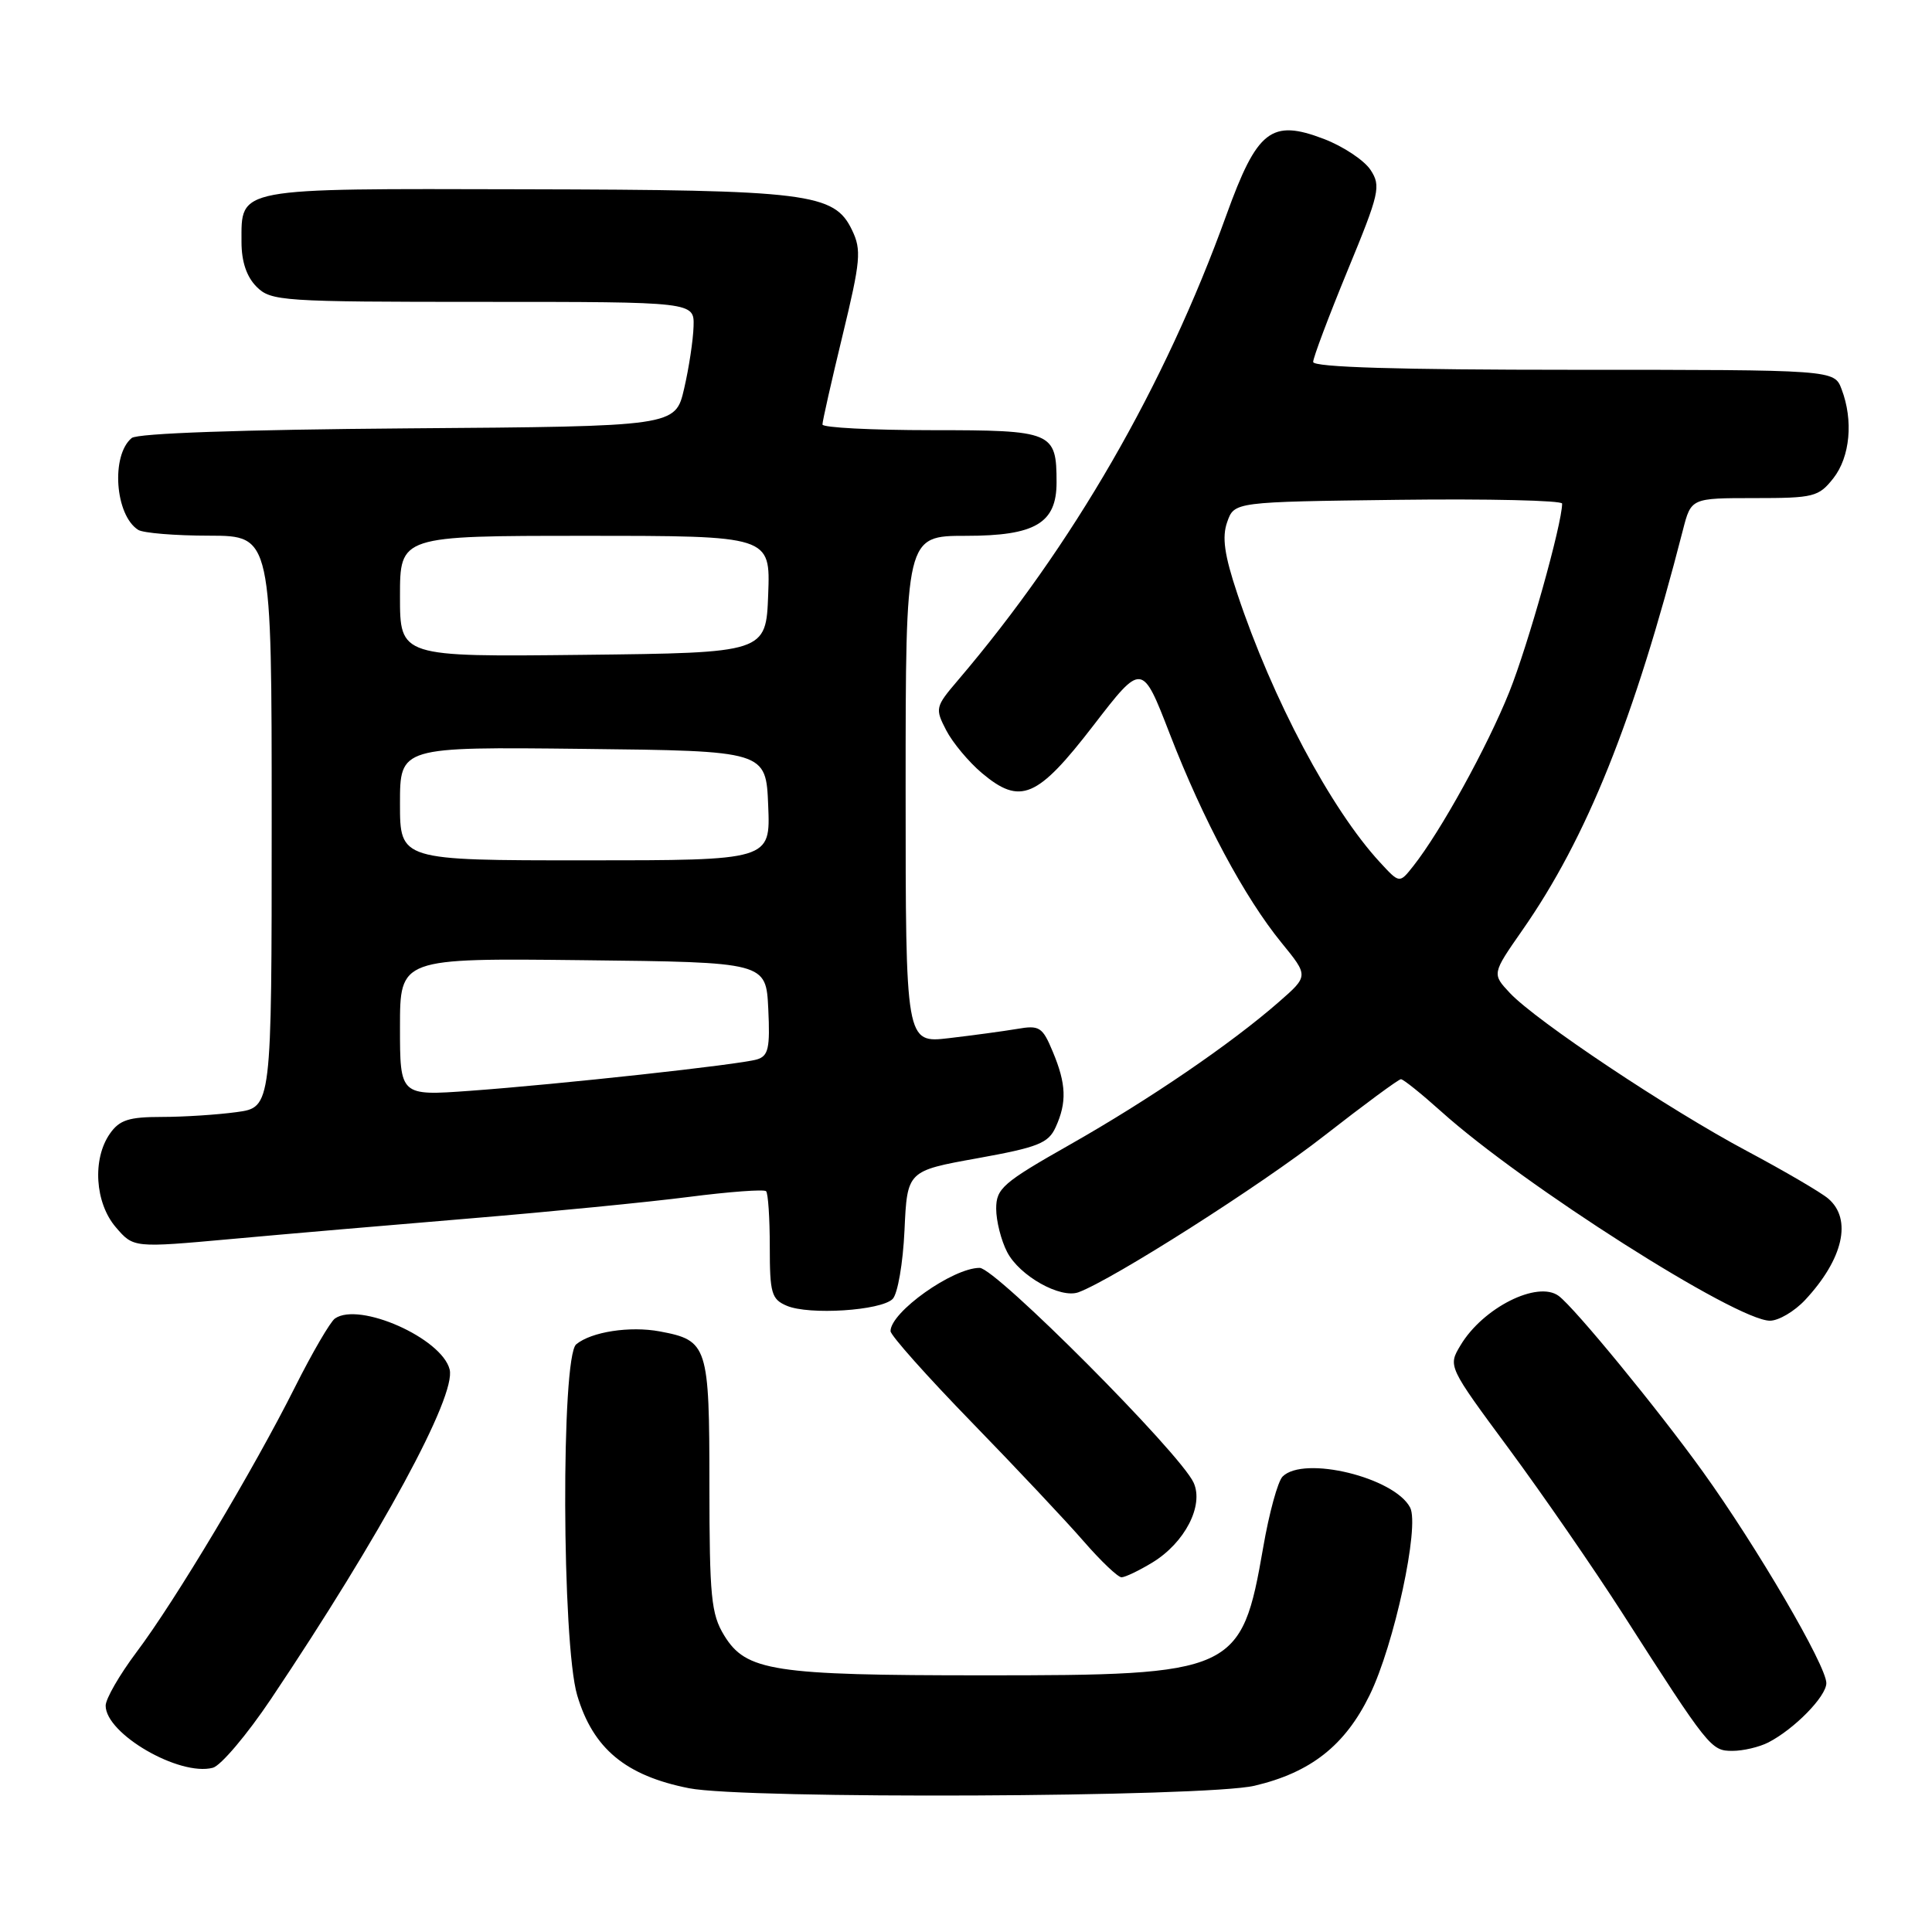 <?xml version="1.0" encoding="UTF-8" standalone="no"?>
<!DOCTYPE svg PUBLIC "-//W3C//DTD SVG 1.1//EN" "http://www.w3.org/Graphics/SVG/1.1/DTD/svg11.dtd" >
<svg xmlns="http://www.w3.org/2000/svg" xmlns:xlink="http://www.w3.org/1999/xlink" version="1.1" viewBox="0 0 256 256">
 <g >
 <path fill="currentColor"
d=" M 166.23 236.62 C 173.67 234.87 178.22 231.29 181.48 224.62 C 184.74 217.97 188.13 202.23 186.85 199.76 C 184.77 195.77 172.76 192.84 169.95 195.65 C 169.32 196.28 168.16 200.50 167.38 205.04 C 164.50 221.62 163.66 222.00 130.23 221.99 C 102.42 221.99 98.85 221.44 95.95 216.69 C 94.23 213.87 94.01 211.58 94.00 196.82 C 94.00 178.28 93.78 177.61 87.43 176.42 C 83.47 175.68 78.35 176.47 76.35 178.13 C 74.33 179.80 74.44 217.76 76.48 224.63 C 78.58 231.70 82.90 235.29 91.30 236.95 C 98.72 238.42 159.73 238.15 166.23 236.62 Z  M 35.91 225.12 C 50.53 203.31 60.47 184.99 59.58 181.46 C 58.54 177.32 47.60 172.46 44.38 174.71 C 43.76 175.15 41.38 179.23 39.09 183.79 C 33.63 194.68 23.21 212.12 18.08 218.93 C 15.84 221.92 14.00 225.10 14.00 226.01 C 14.00 229.74 23.76 235.40 28.20 234.24 C 29.26 233.96 32.73 229.86 35.91 225.12 Z  M 234.32 230.88 C 237.77 229.10 242.00 224.78 242.00 223.02 C 242.00 220.71 232.78 204.94 225.63 195.00 C 219.71 186.77 208.67 173.31 206.54 171.72 C 203.74 169.64 196.49 173.28 193.52 178.27 C 191.86 181.04 191.86 181.04 199.96 192.00 C 204.41 198.03 211.16 207.81 214.96 213.73 C 226.45 231.66 226.72 232.00 229.56 232.00 C 230.97 232.00 233.11 231.50 234.32 230.88 Z  M 152.70 207.04 C 157.00 204.42 159.54 199.49 158.16 196.46 C 156.39 192.56 131.92 168.00 129.81 168.00 C 126.25 168.00 118.00 173.86 118.00 176.38 C 118.00 176.94 122.84 182.37 128.75 188.45 C 134.66 194.53 141.35 201.64 143.61 204.25 C 145.88 206.86 148.13 209.00 148.61 209.00 C 149.10 208.99 150.94 208.11 152.70 207.04 Z  M 239.19 172.25 C 244.24 166.83 245.45 161.55 242.25 158.82 C 241.29 158.00 236.45 155.17 231.50 152.53 C 221.13 147.01 203.57 135.30 200.07 131.58 C 197.69 129.04 197.69 129.04 201.71 123.27 C 210.26 111.03 216.52 95.44 222.99 70.25 C 224.08 66.00 224.08 66.00 232.47 66.00 C 240.34 66.00 240.98 65.84 242.93 63.37 C 245.15 60.54 245.60 55.71 244.02 51.57 C 243.05 49.00 243.05 49.00 208.52 49.00 C 185.28 49.00 174.00 48.66 174.00 47.96 C 174.00 47.39 176.05 41.95 178.55 35.87 C 182.80 25.57 183.01 24.66 181.60 22.51 C 180.76 21.24 177.98 19.39 175.42 18.41 C 168.45 15.75 166.58 17.21 162.50 28.50 C 154.30 51.23 142.13 72.30 126.93 90.14 C 123.93 93.66 123.88 93.87 125.38 96.77 C 126.23 98.41 128.36 100.96 130.10 102.43 C 135.21 106.73 137.45 105.77 144.88 96.13 C 151.33 87.76 151.33 87.76 155.01 97.27 C 159.42 108.66 164.90 118.90 169.80 124.91 C 173.40 129.32 173.40 129.32 169.45 132.77 C 163.13 138.30 152.26 145.72 141.75 151.68 C 132.88 156.71 132.00 157.48 132.00 160.16 C 132.00 161.77 132.65 164.36 133.45 165.90 C 135.08 169.06 140.51 172.11 142.91 171.23 C 147.48 169.53 167.08 157.06 175.46 150.50 C 180.74 146.38 185.32 143.00 185.63 143.00 C 185.95 143.00 188.35 144.93 190.98 147.29 C 201.79 157.01 230.06 175.00 234.53 175.00 C 235.68 175.00 237.78 173.76 239.19 172.25 Z  M 118.28 172.12 C 118.95 171.45 119.65 167.38 119.85 163.03 C 120.21 155.15 120.21 155.15 129.49 153.48 C 137.56 152.02 138.91 151.49 139.88 149.36 C 141.38 146.07 141.29 143.63 139.50 139.36 C 138.13 136.07 137.74 135.82 134.75 136.34 C 132.96 136.64 128.91 137.19 125.75 137.56 C 120.00 138.23 120.00 138.23 120.00 104.62 C 120.00 71.00 120.00 71.00 128.00 71.00 C 137.17 71.00 140.00 69.33 140.00 63.93 C 140.00 57.21 139.49 57.00 123.46 57.00 C 115.51 57.00 108.99 56.66 108.98 56.25 C 108.97 55.84 110.17 50.53 111.64 44.46 C 114.04 34.54 114.17 33.12 112.90 30.49 C 110.55 25.58 107.17 25.16 69.32 25.08 C 31.00 24.99 32.00 24.80 32.00 32.07 C 32.00 34.67 32.68 36.68 34.00 38.00 C 35.90 39.90 37.33 40.00 64.00 40.00 C 92.00 40.00 92.00 40.00 91.90 43.25 C 91.85 45.04 91.29 48.75 90.65 51.50 C 89.49 56.50 89.49 56.50 54.08 56.76 C 31.93 56.93 18.21 57.41 17.45 58.04 C 14.68 60.34 15.24 68.26 18.31 70.21 C 18.97 70.63 23.21 70.98 27.75 70.98 C 36.00 71.00 36.00 71.00 36.00 108.86 C 36.00 146.73 36.00 146.73 31.36 147.36 C 28.81 147.71 24.33 148.00 21.42 148.00 C 17.07 148.00 15.83 148.40 14.56 150.22 C 12.21 153.58 12.58 159.40 15.35 162.62 C 17.69 165.35 17.69 165.35 30.60 164.18 C 37.69 163.53 52.05 162.30 62.50 161.43 C 72.95 160.56 85.89 159.29 91.26 158.60 C 96.62 157.91 101.24 157.57 101.51 157.84 C 101.78 158.11 102.00 161.42 102.00 165.20 C 102.00 171.37 102.23 172.16 104.25 173.02 C 107.20 174.28 116.73 173.67 118.28 172.12 Z  M 182.87 114.28 C 176.35 107.23 168.58 92.60 163.95 78.67 C 162.23 73.52 161.90 71.17 162.61 69.17 C 163.55 66.50 163.55 66.50 185.27 66.23 C 197.22 66.08 207.00 66.31 206.99 66.73 C 206.97 69.47 202.48 85.47 199.99 91.69 C 197.07 98.97 190.88 110.20 187.25 114.78 C 185.44 117.07 185.44 117.07 182.87 114.28 Z  M 53.00 136.09 C 53.00 126.96 53.00 126.96 77.25 127.23 C 101.50 127.50 101.50 127.50 101.80 133.67 C 102.05 138.89 101.82 139.92 100.30 140.38 C 97.99 141.07 74.24 143.67 62.25 144.54 C 53.00 145.21 53.00 145.21 53.00 136.09 Z  M 53.00 106.48 C 53.00 98.96 53.00 98.96 77.25 99.23 C 101.50 99.50 101.50 99.50 101.79 106.75 C 102.09 114.00 102.09 114.00 77.54 114.00 C 53.00 114.00 53.00 114.00 53.00 106.48 Z  M 53.00 79.02 C 53.00 71.00 53.00 71.00 77.54 71.00 C 102.08 71.00 102.08 71.00 101.79 78.75 C 101.50 86.50 101.50 86.50 77.25 86.77 C 53.00 87.04 53.00 87.04 53.00 79.02 Z "/>
</g>
</svg>